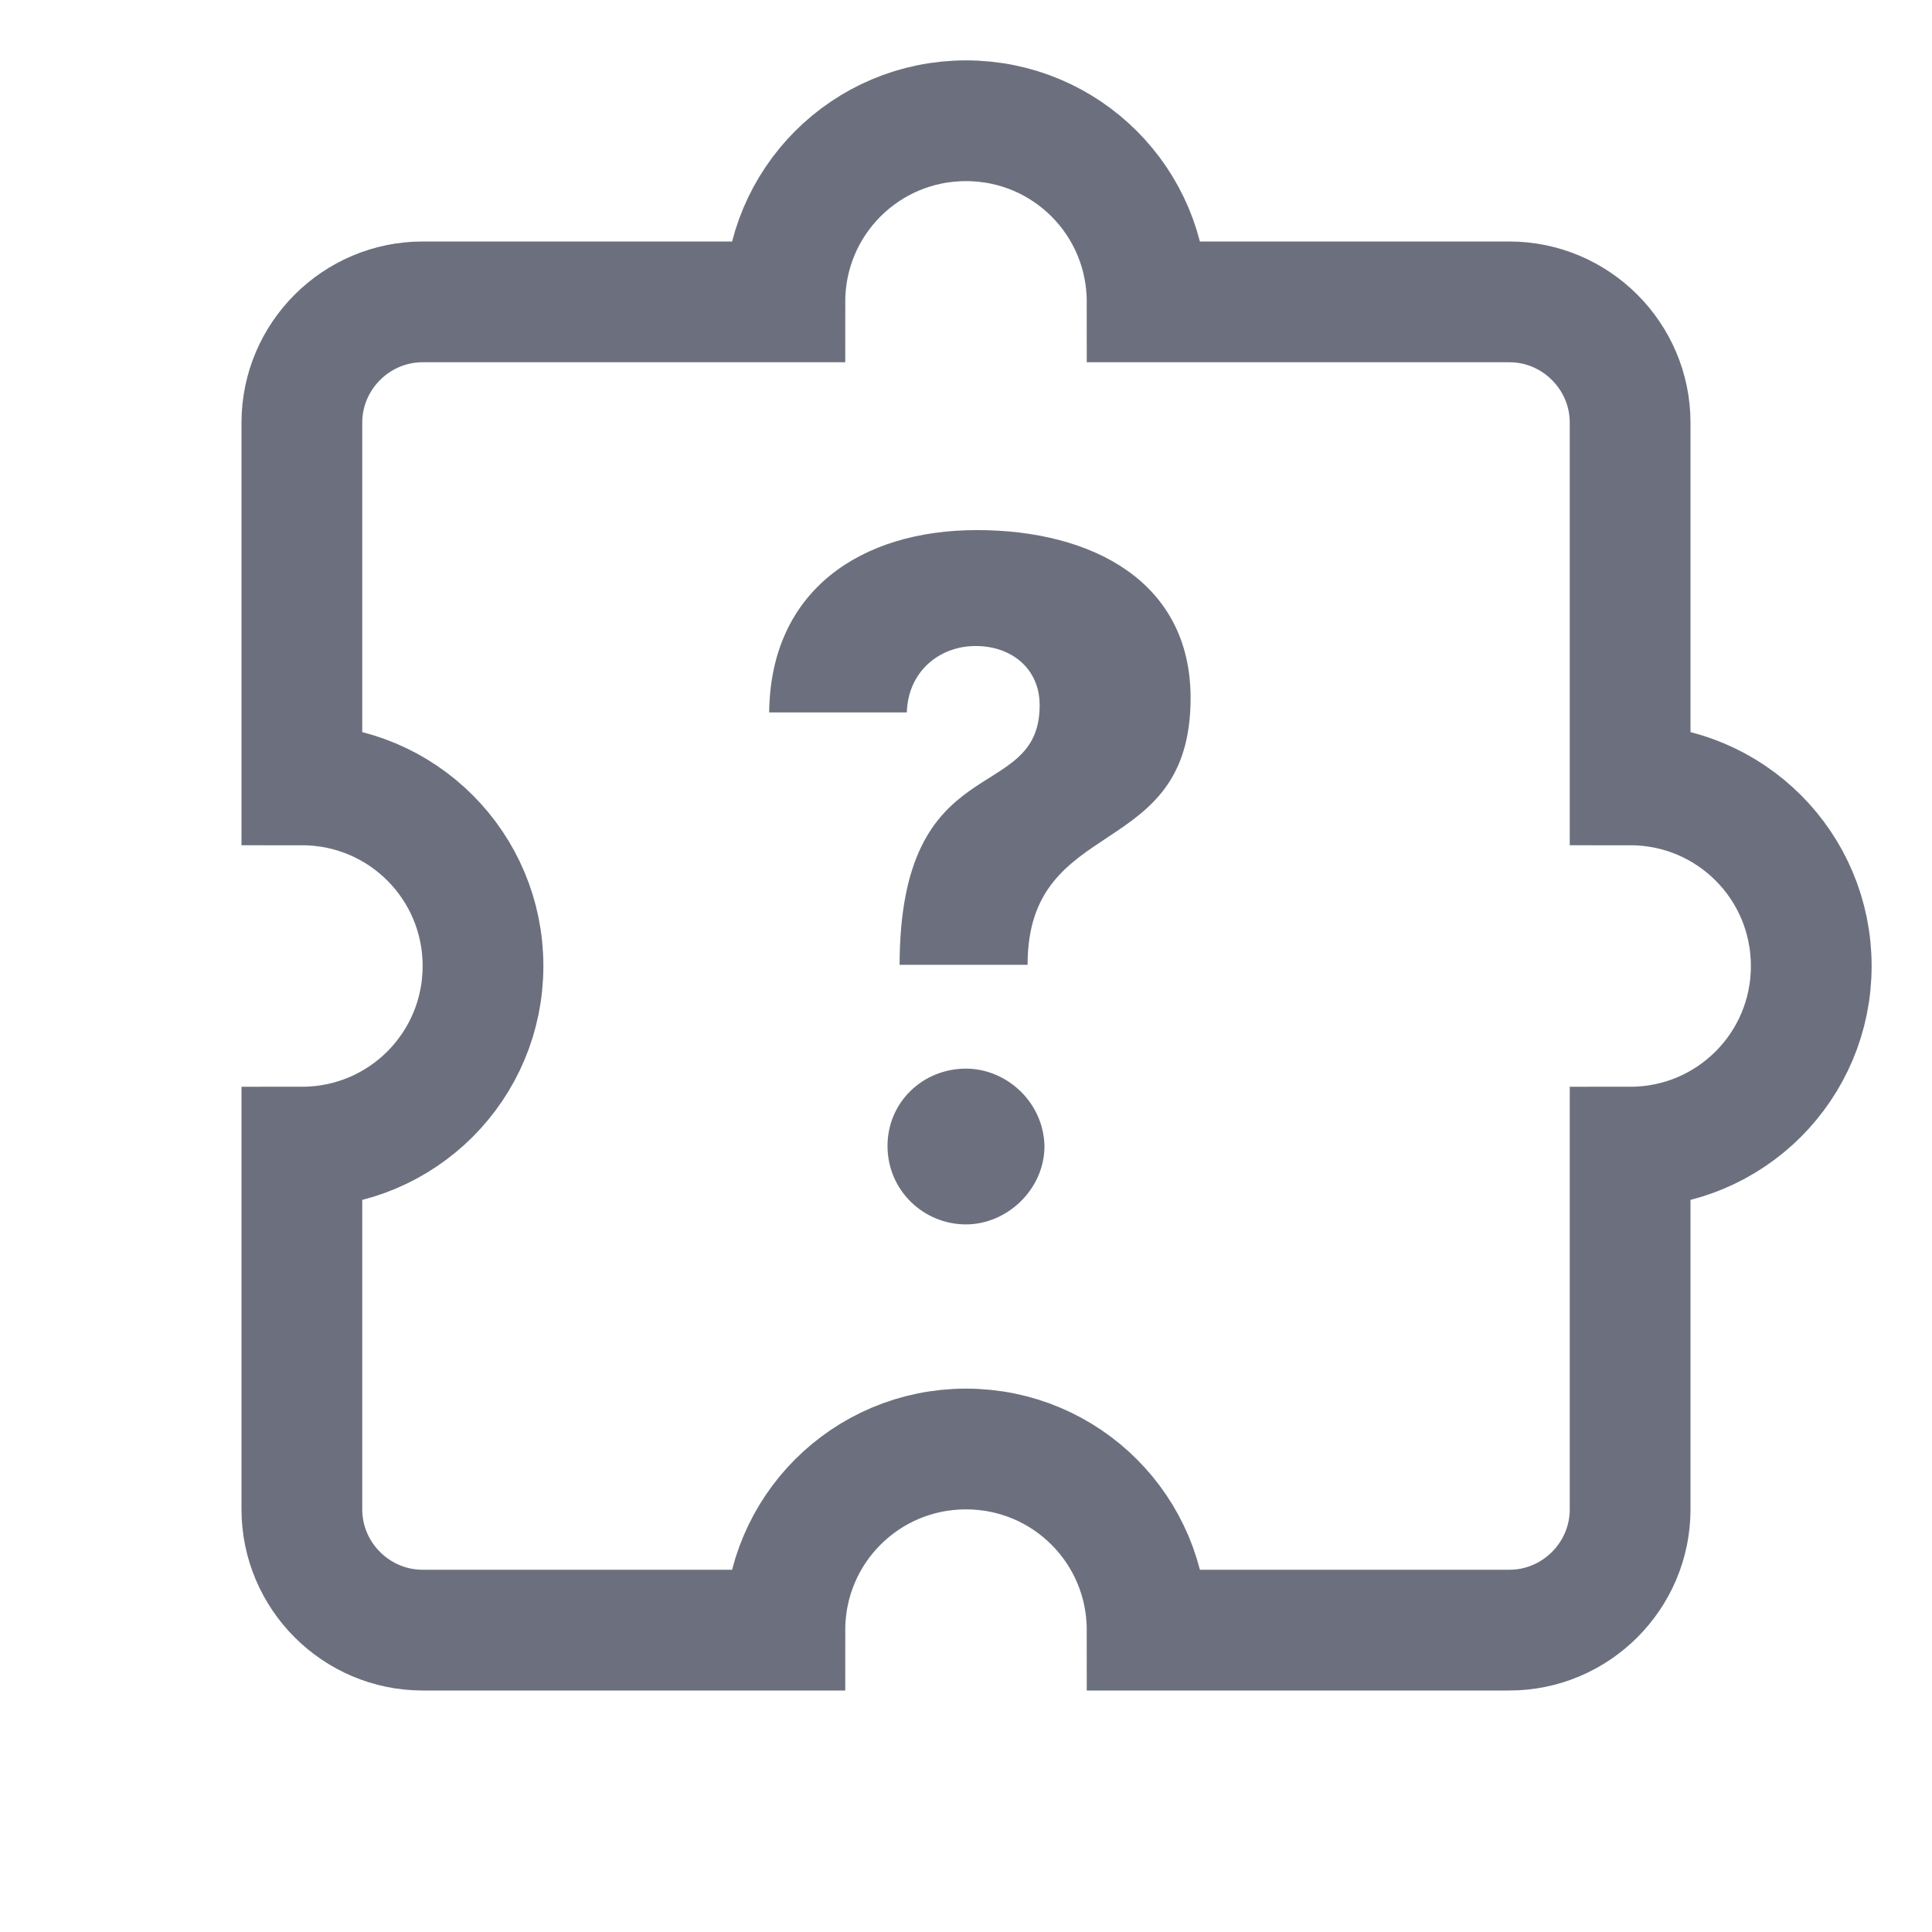 <svg xmlns="http://www.w3.org/2000/svg" width="16" height="16" fill="none"><path stroke="#6C707E" stroke-miterlimit="10" d="M13.5 6.5v-3c0-.55-.45-1-1-1h-3C9.5 1.67 8.83 1 8 1s-1.5.67-1.5 1.5h-3c-.55 0-1 .45-1 1v3C3.33 6.5 4 7.17 4 8s-.67 1.5-1.5 1.5v3c0 .55.45 1 1 1h3c0-.83.67-1.5 1.5-1.5s1.5.67 1.5 1.5h3c.55 0 1-.45 1-1v-3c.83 0 1.5-.67 1.5-1.5s-.67-1.5-1.5-1.5Z"/><path fill="#6C707E" d="M7.45 8c0-1.83 1.16-1.32 1.16-2.16 0-.3-.23-.49-.53-.49-.3 0-.56.21-.57.55H6.37c.01-1.01.76-1.51 1.72-1.51s1.77.43 1.77 1.39c0 1.37-1.35.95-1.35 2.21H7.45V8ZM8 10.14c-.35 0-.65-.28-.65-.65 0-.36.29-.64.65-.64.33 0 .64.27.65.64 0 .36-.31.65-.65.65Z"/></svg>